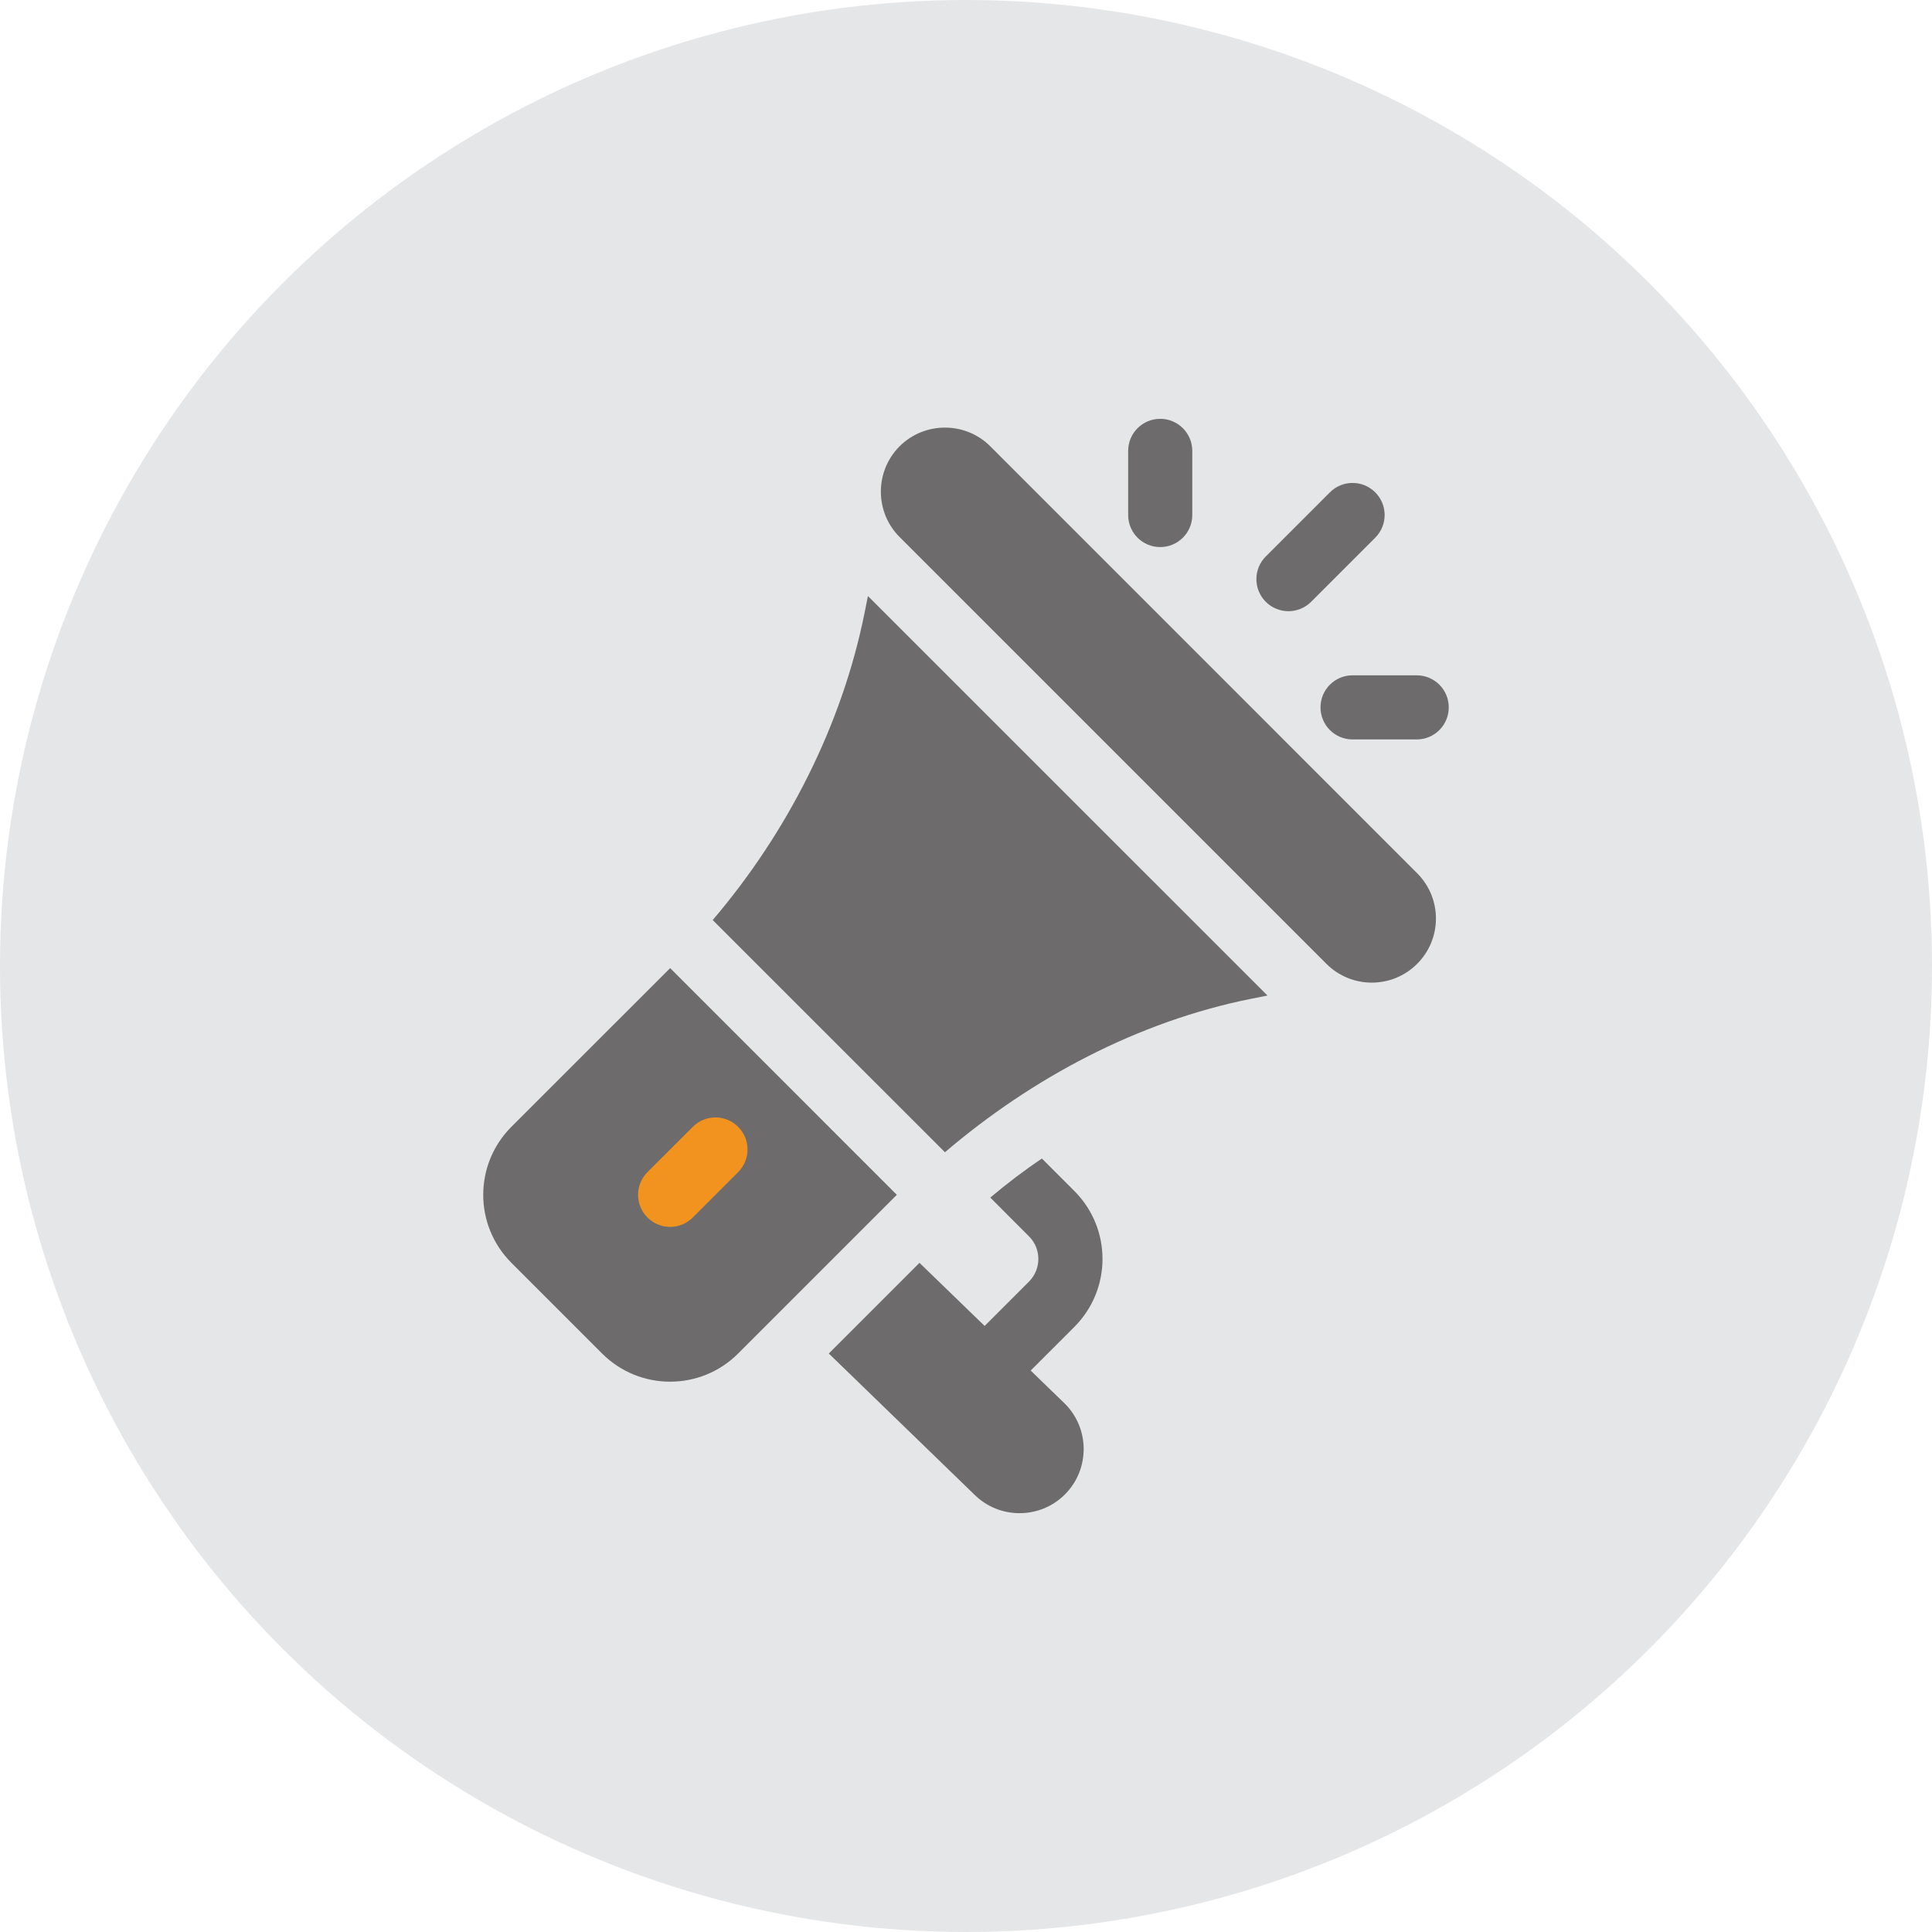 <?xml version="1.0" encoding="utf-8"?>
<!-- Generator: Adobe Illustrator 16.0.0, SVG Export Plug-In . SVG Version: 6.00 Build 0)  -->
<!DOCTYPE svg PUBLIC "-//W3C//DTD SVG 1.1//EN" "http://www.w3.org/Graphics/SVG/1.1/DTD/svg11.dtd">
<svg version="1.1" id="Layer_1" xmlns="http://www.w3.org/2000/svg" xmlns:xlink="http://www.w3.org/1999/xlink" x="0px" y="0px"
	 width="200px" height="200px" viewBox="0 0 200 200" enable-background="new 0 0 200 200" xml:space="preserve">
<g>
	<circle fill="#E5E6E7" cx="100" cy="100" r="100"/>
</g>
<g>
	<g>
		<g>
			<ellipse fill="#F29320" cx="71.864" cy="121.702" rx="10.019" ry="8.974"/>
			
				<ellipse fill="none" stroke="#6C6B6B" stroke-width="2" stroke-miterlimit="10" cx="71.864" cy="121.702" rx="10.019" ry="8.974"/>
		</g>
		<g>
			<g>
				<g>
					<path fill="#6D6B6B" d="M146.7,90.393l-44.183-44.19c-2.604-2.6-6.82-2.567-9.391-0.004c-2.586,2.594-2.586,6.804,0,9.394
						l44.187,44.186c2.59,2.589,6.799,2.589,9.387,0C149.297,97.183,149.297,92.989,146.7,90.393z"/>
				</g>
			</g>
			<g>
				<g>
					<path fill="#6D6B6B" d="M89.848,61.701l-0.333,1.667c-2.343,11.718-8.036,22.85-15.736,31.874l24.04,24.038
						c9.021-7.698,20-13.545,31.716-15.89l1.672-0.333L89.848,61.701z"/>
				</g>
			</g>
			<g>
				<g>
					<path fill="#6D6B6B" d="M69.372,100.219l-16.43,16.426c-3.882,3.883-3.899,10.185,0,14.084l9.387,9.387
						c3.882,3.882,10.185,3.896,14.082,0l16.429-16.429L69.372,100.219z M71.718,126.036c-1.296,1.295-3.396,1.295-4.694,0
						c-1.295-1.298-1.295-3.398,0-4.694l4.694-4.692c1.296-1.298,3.397-1.298,4.693,0c1.297,1.295,1.297,3.396,0,4.692
						L71.718,126.036z"/>
				</g>
			</g>
			<g>
				<g>
					<path fill="#6D6B6B" d="M106.696,141.88l4.516-4.514c3.898-3.899,3.886-10.2,0-14.079l-3.354-3.356
						c-1.853,1.244-3.624,2.598-5.345,4.042l4.005,4.01c1.293,1.286,1.302,3.381,0,4.691l-4.588,4.588l-6.746-6.534l-9.387,9.388
						l15.058,14.592c2.57,2.575,6.79,2.59,9.385-0.005c2.588-2.59,2.588-6.799,0-9.39L106.696,141.88z"/>
				</g>
			</g>
			<g>
				<g>
					<path fill="#6D6B6B" d="M120.105,43.357c-1.835,0-3.318,1.484-3.318,3.319v6.638c0,1.834,1.483,3.319,3.318,3.319
						c1.834,0,3.319-1.485,3.319-3.319v-6.638C123.425,44.842,121.939,43.357,120.105,43.357z"/>
				</g>
			</g>
			<g>
				<g>
					<path fill="#6D6B6B" d="M146.656,69.908h-6.638c-1.834,0-3.319,1.485-3.319,3.319c0,1.834,1.485,3.319,3.319,3.319h6.638
						c1.834,0,3.319-1.484,3.319-3.319C149.976,71.394,148.49,69.908,146.656,69.908z"/>
				</g>
			</g>
			<g>
				<g>
					<path fill="#6D6B6B" d="M142.364,50.967c-1.296-1.297-3.396-1.297-4.694,0l-6.638,6.638c-1.295,1.297-1.295,3.396,0,4.693
						c1.299,1.297,3.398,1.297,4.694,0l6.638-6.638C143.662,54.364,143.662,52.265,142.364,50.967z"/>
				</g>
			</g>
		</g>
	</g>
</g>
<g display="none">
	<circle display="inline" fill="#E5E6E7" cx="100" cy="100.001" r="100.001"/>
	<g display="inline">
		<path fill="#6D6B6B" d="M161.11,149.432c0,3.877-3.363,7.016-7.51,7.016H69.728c-4.15,0-7.512-3.139-7.512-7.016V71.878
			c0-3.874,3.361-7.015,7.512-7.015h83.873c4.146,0,7.51,3.141,7.51,7.015V149.432z"/>
		<rect x="69.257" y="81.203" fill="#F3F3F3" width="84.809" height="68.688"/>
		<path fill="#F3F3F3" d="M131.091,73.329c0,2.138-1.732,3.869-3.871,3.869c-2.133,0-3.867-1.731-3.867-3.869
			c0-2.137,1.734-3.87,3.867-3.87C129.358,69.459,131.091,71.192,131.091,73.329z"/>
		<circle fill="#F29320" stroke="#6C6B6B" stroke-width="2" stroke-miterlimit="10" cx="65.87" cy="70.536" r="26.98"/>
		<circle fill="#F3F3F3" cx="138.709" cy="73.329" r="3.87"/>
		<path fill="#F3F3F3" d="M154.065,73.329c0,2.138-1.73,3.869-3.869,3.869c-2.133,0-3.869-1.731-3.869-3.869
			c0-2.137,1.736-3.87,3.869-3.87C152.335,69.459,154.065,71.192,154.065,73.329z"/>
		<g>
			<g>
				<g>
					<path fill="#6D6B6B" d="M93.874,113.326c0.133,0.318,0.443,0.523,0.787,0.523h9.324v21.277c0,0.469,0.383,0.848,0.852,0.848
						h13.615c0.469,0,0.854-0.379,0.854-0.848V113.85h9.357c0.344,0,0.656-0.205,0.787-0.523c0.133-0.316,0.059-0.684-0.182-0.926
						l-16.98-17.033c-0.158-0.16-0.373-0.252-0.6-0.252s-0.445,0.092-0.604,0.249L94.06,112.396
						C93.815,112.641,93.741,113.008,93.874,113.326z"/>
				</g>
			</g>
		</g>
		<g>
			<g>
				<path fill="#6D6B6B" d="M73.116,73.65c-0.139-0.468-0.305-0.875-0.502-1.222c-0.197-0.346-0.48-0.685-0.848-1.016
					c-0.367-0.33-0.697-0.597-0.99-0.798c-0.293-0.203-0.695-0.429-1.207-0.68s-0.918-0.438-1.215-0.559
					c-0.299-0.123-0.73-0.291-1.295-0.505c-0.5-0.191-0.873-0.338-1.119-0.439c-0.244-0.102-0.566-0.243-0.967-0.432
					c-0.398-0.186-0.697-0.351-0.895-0.495s-0.408-0.32-0.631-0.527c-0.225-0.208-0.383-0.429-0.473-0.663s-0.135-0.49-0.135-0.768
					c0-0.724,0.318-1.315,0.959-1.774c0.639-0.457,1.465-0.687,2.477-0.687c0.447,0,0.902,0.062,1.367,0.185
					c0.463,0.122,0.859,0.261,1.189,0.415c0.332,0.155,0.643,0.324,0.936,0.512c0.293,0.186,0.5,0.327,0.625,0.423
					c0.121,0.096,0.199,0.16,0.23,0.192c0.139,0.106,0.281,0.144,0.432,0.111c0.16-0.011,0.281-0.096,0.367-0.256l1.295-2.332
					c0.127-0.214,0.102-0.417-0.08-0.608c-0.064-0.063-0.143-0.139-0.24-0.224c-0.096-0.084-0.305-0.24-0.621-0.463
					c-0.32-0.225-0.66-0.425-1.018-0.601c-0.355-0.175-0.82-0.354-1.389-0.534c-0.57-0.182-1.16-0.304-1.768-0.368v-2.813
					c0-0.149-0.047-0.271-0.143-0.367c-0.096-0.097-0.219-0.145-0.367-0.145h-2.16c-0.137,0-0.258,0.051-0.357,0.151
					c-0.102,0.102-0.152,0.223-0.152,0.36v2.877c-1.672,0.319-3.031,1.032-4.076,2.141s-1.566,2.397-1.566,3.868
					c0,0.437,0.047,0.853,0.137,1.247c0.092,0.393,0.201,0.748,0.336,1.063c0.133,0.313,0.32,0.624,0.566,0.927
					s0.477,0.564,0.695,0.783s0.504,0.443,0.855,0.68c0.352,0.234,0.652,0.423,0.902,0.567c0.25,0.142,0.584,0.308,0.998,0.495
					c0.418,0.186,0.744,0.326,0.984,0.422c0.24,0.097,0.568,0.23,0.984,0.4c0.574,0.225,1,0.397,1.277,0.521
					c0.277,0.121,0.629,0.293,1.055,0.511s0.738,0.418,0.936,0.601c0.197,0.181,0.375,0.404,0.535,0.669
					c0.16,0.267,0.24,0.551,0.24,0.848c0,0.842-0.328,1.492-0.984,1.949c-0.654,0.458-1.414,0.687-2.275,0.687
					c-0.395,0-0.789-0.041-1.184-0.126c-1.385-0.277-2.68-0.943-3.883-1.999l-0.031-0.032c-0.098-0.116-0.225-0.164-0.385-0.143
					c-0.172,0.021-0.293,0.086-0.367,0.191l-1.646,2.157c-0.16,0.214-0.15,0.432,0.031,0.656c0.053,0.063,0.146,0.159,0.281,0.286
					c0.133,0.13,0.381,0.328,0.744,0.601c0.359,0.272,0.754,0.527,1.18,0.769c0.428,0.239,0.967,0.475,1.623,0.709
					s1.336,0.4,2.039,0.495v2.798c0,0.139,0.049,0.259,0.15,0.359s0.221,0.154,0.359,0.154h2.158c0.148,0,0.271-0.05,0.367-0.146
					s0.145-0.217,0.145-0.368v-2.797c1.693-0.276,3.072-1.004,4.131-2.181c1.061-1.178,1.592-2.583,1.592-4.212
					C73.325,74.62,73.257,74.121,73.116,73.65z"/>
			</g>
		</g>
	</g>
</g>
</svg>

